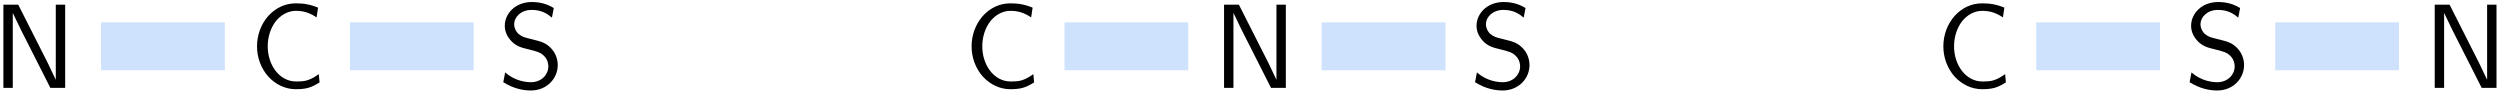 <?xml version="1.0" encoding="UTF-8"?>
<svg width="208pt" height="8pt" version="1.1" viewBox="0 0 208 8" xmlns="http://www.w3.org/2000/svg" xmlns:xlink="http://www.w3.org/1999/xlink">
<defs>
<symbol id="c" overflow="visible">
<path d="m6.094 0v-6.922h-0.781v6.219h-0.016l-0.656-1.375-2.453-4.844h-1.234v6.922h0.781v-6.203h0.016l0.656 1.359 2.453 4.844z"/>
</symbol>
<symbol id="b" overflow="visible">
<path d="m5.859-0.453-0.062-0.688c-0.297 0.203-0.578 0.391-0.922 0.5-0.312 0.109-0.672 0.109-1 0.109-0.656 0-1.25-0.344-1.656-0.859-0.453-0.578-0.672-1.328-0.672-2.062 0-0.75 0.219-1.5 0.672-2.094 0.406-0.5 1-0.859 1.656-0.859 0.297 0 0.594 0.031 0.891 0.125s0.578 0.234 0.844 0.422l0.125-0.812c-0.297-0.125-0.594-0.219-0.922-0.281-0.312-0.062-0.625-0.078-0.938-0.078-0.891 0-1.688 0.391-2.281 1.047-0.609 0.688-0.938 1.594-0.938 2.531 0 0.922 0.328 1.828 0.938 2.516 0.594 0.641 1.391 1.047 2.281 1.047 0.344 0 0.688-0.016 1.031-0.109s0.641-0.266 0.953-0.453z"/>
</symbol>
<symbol id="a" overflow="visible">
<path d="m4.969-1.891c0-0.641-0.297-1.125-0.516-1.359-0.469-0.5-0.797-0.594-1.719-0.812-0.578-0.141-0.734-0.188-1.047-0.438-0.062-0.062-0.344-0.359-0.344-0.797 0-0.578 0.547-1.188 1.453-1.188 0.844 0 1.312 0.328 1.688 0.641l0.156-0.797c-0.547-0.328-1.109-0.5-1.828-0.5-1.391 0-2.25 0.984-2.25 1.969 0 0.422 0.141 0.844 0.531 1.266 0.422 0.453 0.859 0.562 1.453 0.703 0.844 0.219 0.938 0.25 1.219 0.484 0.203 0.172 0.422 0.5 0.422 0.938 0 0.656-0.547 1.312-1.453 1.312-0.406 0-1.312-0.094-2.141-0.812l-0.156 0.812c0.875 0.547 1.672 0.688 2.297 0.688 1.328 0 2.234-1 2.234-2.109z"/>
</symbol>
</defs>
<g>
<use x="-0.672" y="7.309" xlink:href="#c"/>
<use x="20.728" y="7.309" xlink:href="#b"/>
</g>
<path transform="matrix(1,0,0,-1,2.857,7.309)" d="m5.549 3.457h10.301" fill="none" stroke="#cee2fe" stroke-miterlimit="10" stroke-width="3.985"/>
<g>
<use x="41.436" y="7.309" xlink:href="#a"/>
</g>
<path transform="matrix(1,0,0,-1,2.857,7.309)" d="m26.26 3.457h10.297" fill="none" stroke="#cee2fe" stroke-miterlimit="10" stroke-width="3.985"/>
<g>
<use x="80.179" y="7.309" xlink:href="#b"/>
<use x="100.887" y="7.309" xlink:href="#c"/>
</g>
<path transform="matrix(1,0,0,-1,83.362,7.309)" d="m5.204 3.457h10.297" fill="none" stroke="#cee2fe" stroke-miterlimit="10" stroke-width="3.985"/>
<g>
<use x="122.286" y="7.309" xlink:href="#a"/>
</g>
<path transform="matrix(1,0,0,-1,83.362,7.309)" d="m26.603 3.457h10.301" fill="none" stroke="#cee2fe" stroke-miterlimit="10" stroke-width="3.985"/>
<g>
<use x="161.03" y="7.309" xlink:href="#b"/>
<use x="181.738" y="7.309" xlink:href="#a"/>
</g>
<path transform="matrix(1 0 0 -1 164.21 7.309)" d="m5.206 3.457h10.297" fill="none" stroke="#cee2fe" stroke-miterlimit="10" stroke-width="3.985"/>
<g>
<use x="201.615" y="7.309" xlink:href="#c"/>
</g>
<path transform="matrix(1 0 0 -1 164.21 7.309)" d="m25.085 3.457h10.297" fill="none" stroke="#cee2fe" stroke-miterlimit="10" stroke-width="3.985"/>
</svg>
